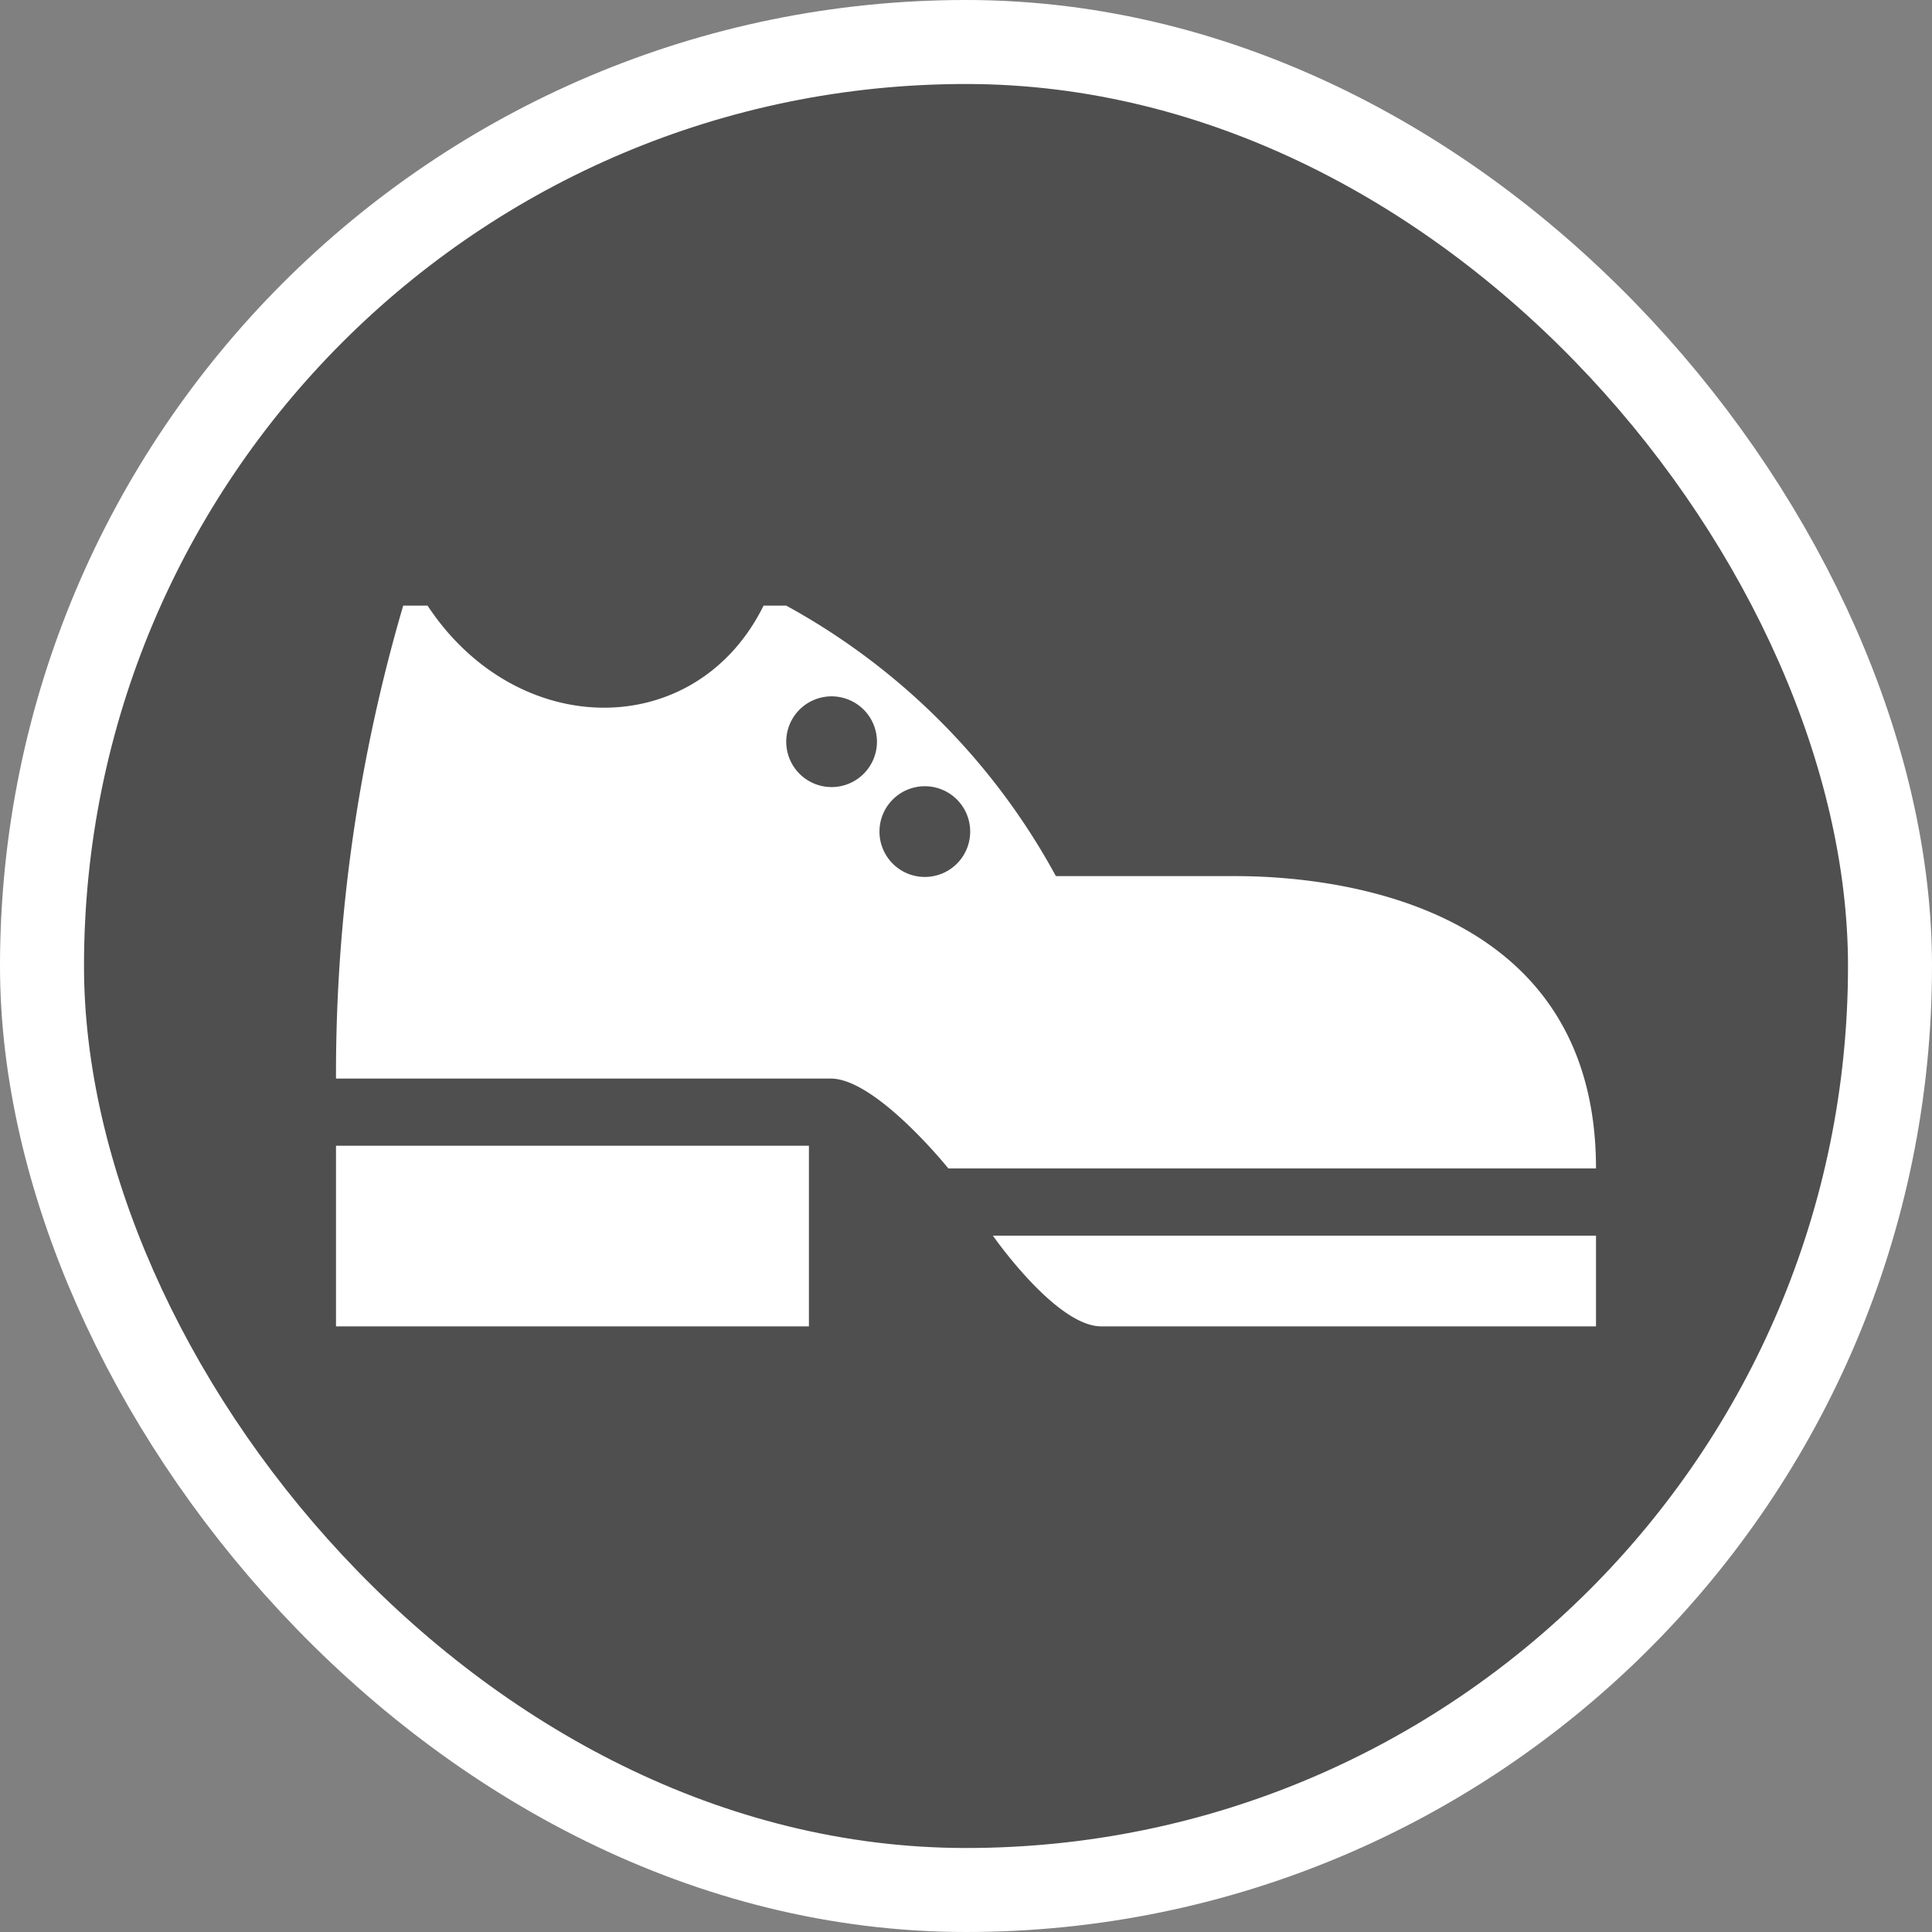 <svg xmlns="http://www.w3.org/2000/svg" viewBox="0 0 23 23" height="23" width="23"><rect x="0" y="0" width="23" height="23" fill="#808080" stroke="none"/><title>shoes_15.svg</title><rect fill="none" x="0" y="0" width="23" height="23"></rect><rect x="1" y="1" rx="10.5" ry="10.5" width="21" height="21" stroke="#ffffff" style="stroke-linejoin:round;stroke-miterlimit:4;" fill="#ffffff" stroke-width="2"></rect><rect x="1" y="1" width="21" height="21" rx="10.5" ry="10.5" fill="#4f4f4f"></rect><path fill="#fff" transform="translate(4 4)" d="M.8,3.21A19.8,19.8,0,0,0,0,8.84H5.89c.54,0,1.4,1.07,1.4,1.07H15c0-3.21-3.21-3.48-4.29-3.48H8.57A8.05,8.05,0,0,0,5.36,3.21H5.09c-.8,1.62-2.93,1.62-4,0ZM5.89,4.29a.54.54,0,1,1-.53.53A.54.54,0,0,1,5.89,4.29ZM7,5.36a.54.54,0,1,1-.53.53A.54.54,0,0,1,7,5.36ZM0,9.64v2.15H5.63V9.64Zm7.82,1.07s.75,1.08,1.29,1.08H15V10.71Z"></path></svg>